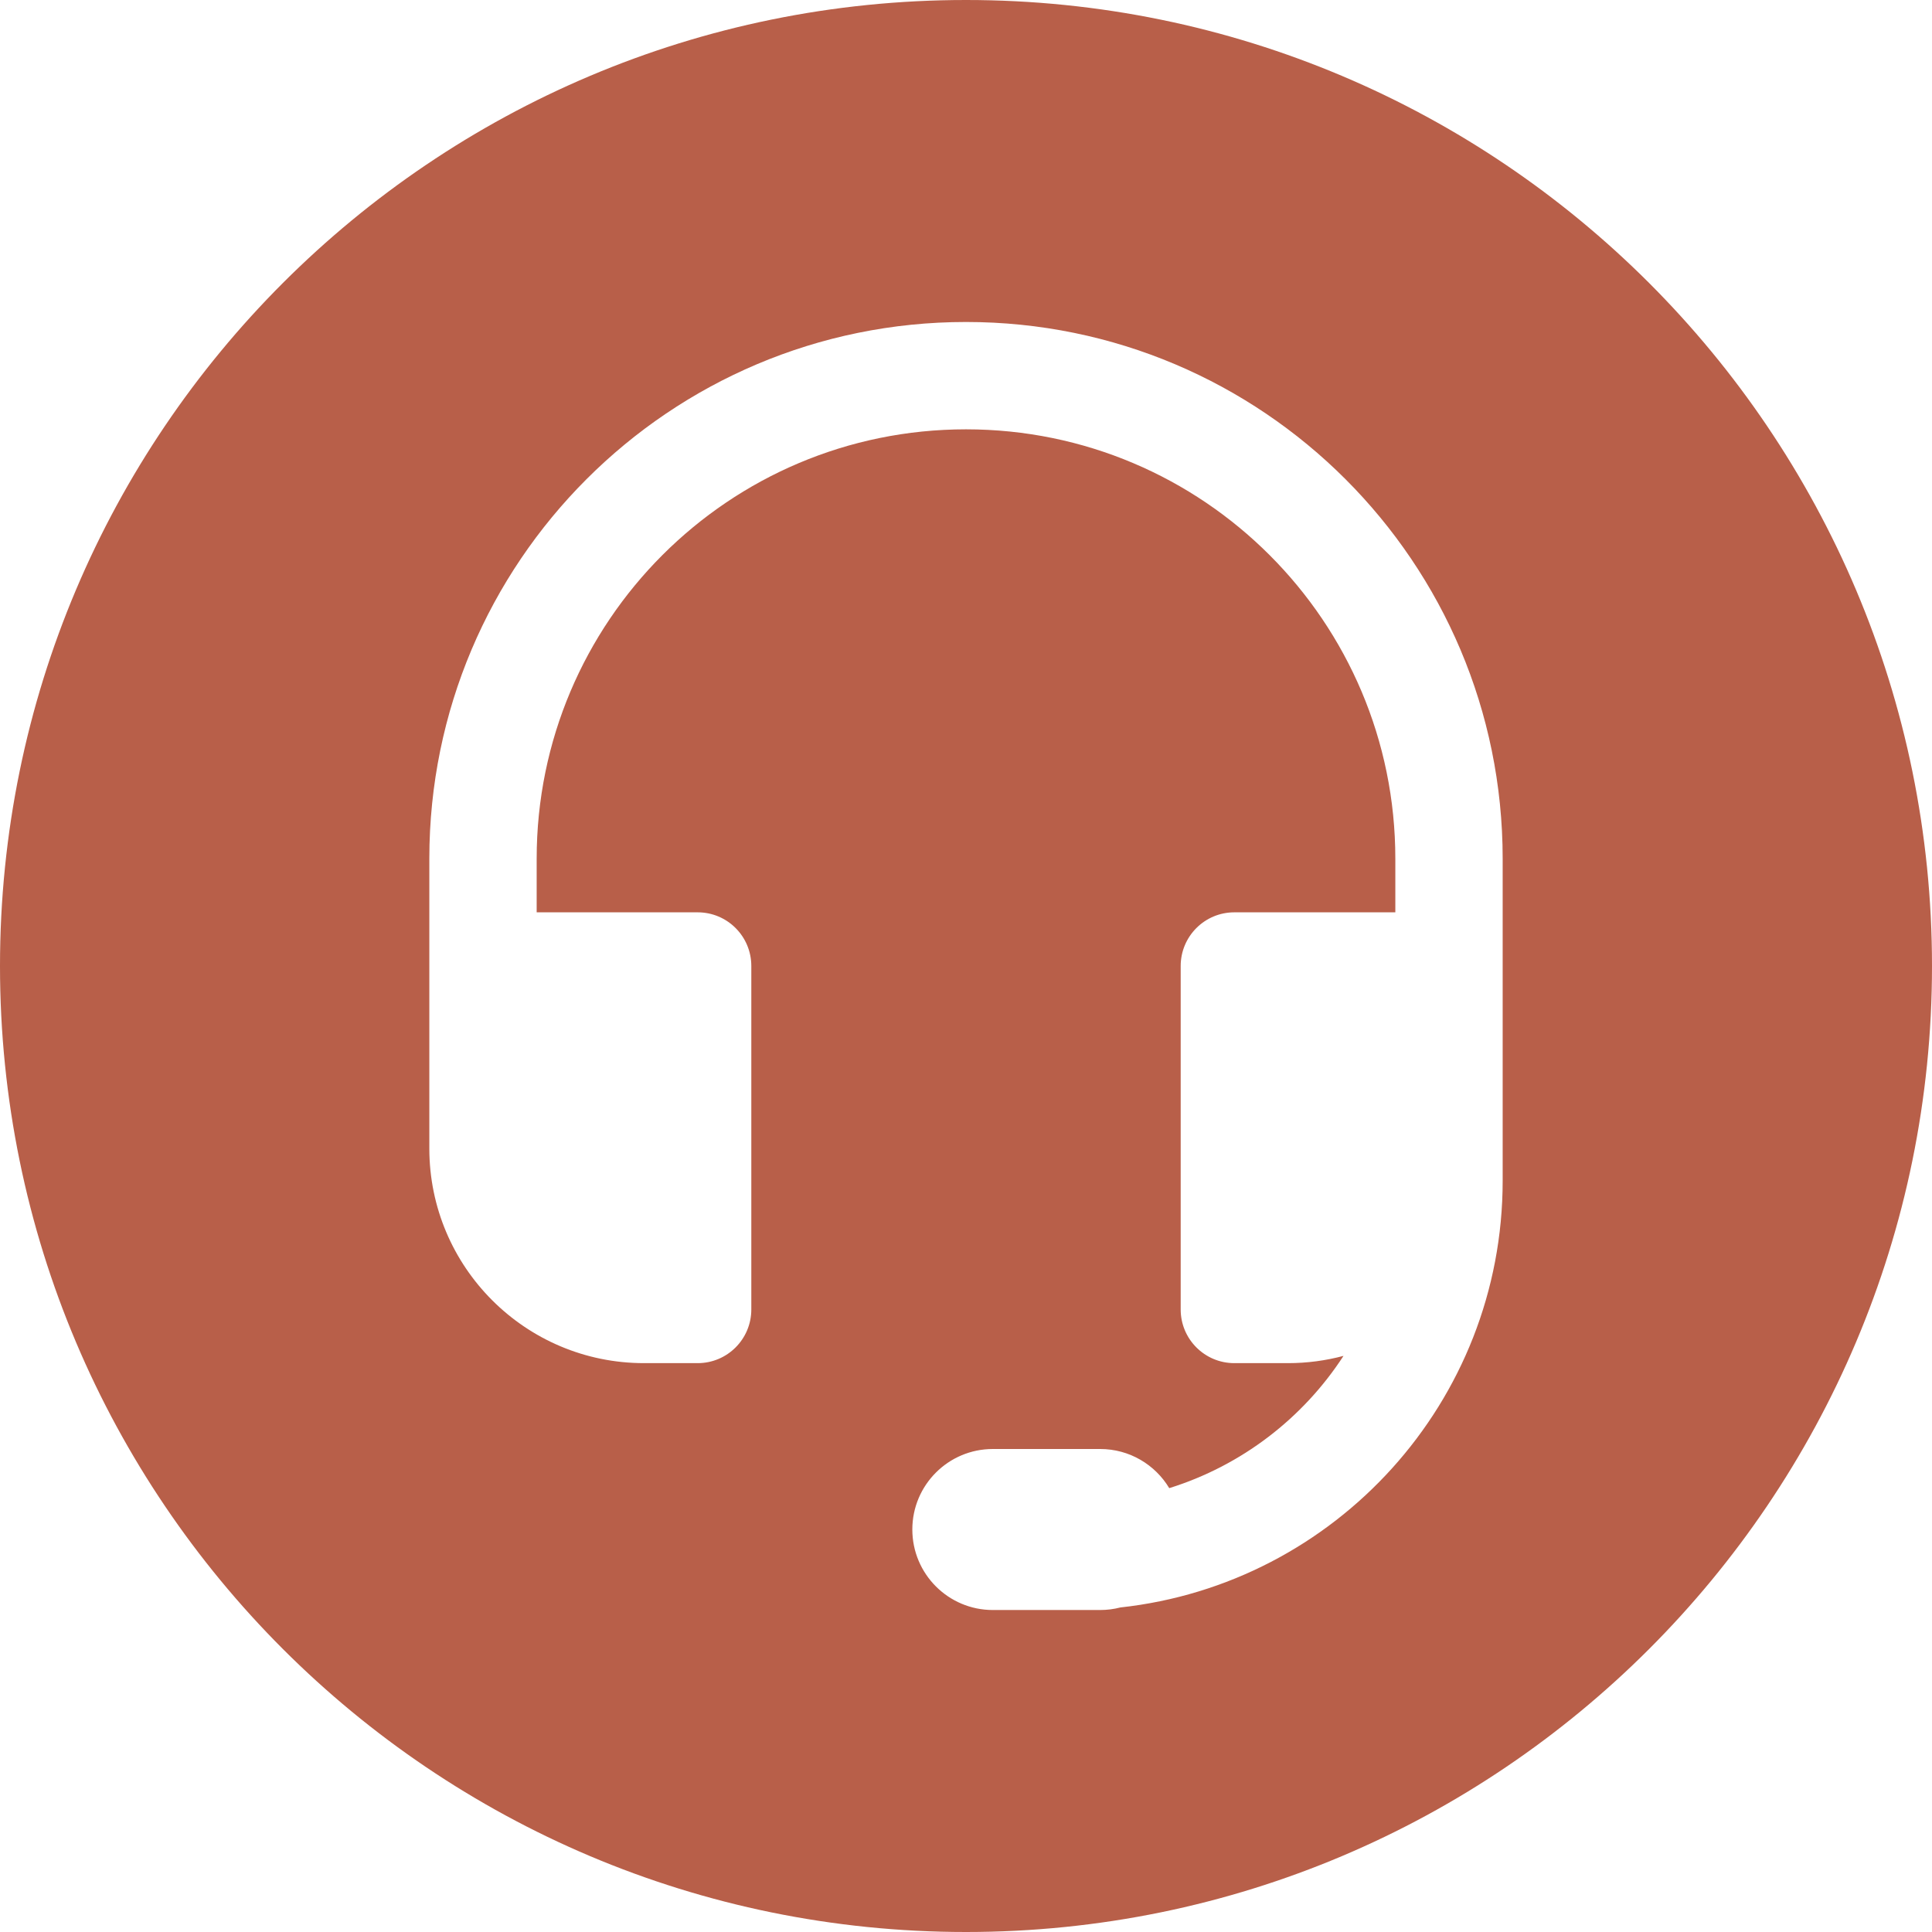<svg width="50" height="50" viewBox="0 0 50 50" fill="none" xmlns="http://www.w3.org/2000/svg">
<g clip-path="url(#clip0_974_2501)">
<path fill-rule="evenodd" clip-rule="evenodd" d="M25 50C38.807 50 50 38.807 50 25C50 11.193 38.807 0 25 0C11.193 0 0 11.193 0 25C0 38.807 11.193 50 25 50ZM25 8.333C17.329 8.333 11.111 14.552 11.111 22.222V29.722C11.111 32.791 13.598 35.278 16.667 35.278H18.056C18.823 35.278 19.444 34.656 19.444 33.889V25C19.444 24.233 18.823 23.611 18.056 23.611H13.889V22.222C13.889 16.086 18.863 11.111 25 11.111C31.137 11.111 36.111 16.086 36.111 22.222V23.611H31.944C31.177 23.611 30.556 24.233 30.556 25V33.889C30.556 34.656 31.177 35.278 31.944 35.278H33.333C33.83 35.278 34.312 35.212 34.77 35.09C33.723 36.702 32.133 37.929 30.26 38.513C29.896 37.906 29.231 37.5 28.472 37.5H25.694C24.544 37.5 23.611 38.433 23.611 39.583C23.611 40.734 24.544 41.667 25.694 41.667H28.472C28.652 41.667 28.827 41.644 28.994 41.601C34.558 40.995 38.889 36.281 38.889 30.556V22.222C38.889 14.552 32.671 8.333 25 8.333Z" fill="#B85F49"/>
</g>
<defs>
<clipPath id="clip0_974_2501">
<rect width="50" height="50" fill="white"/>
</clipPath>
</defs>
</svg>
